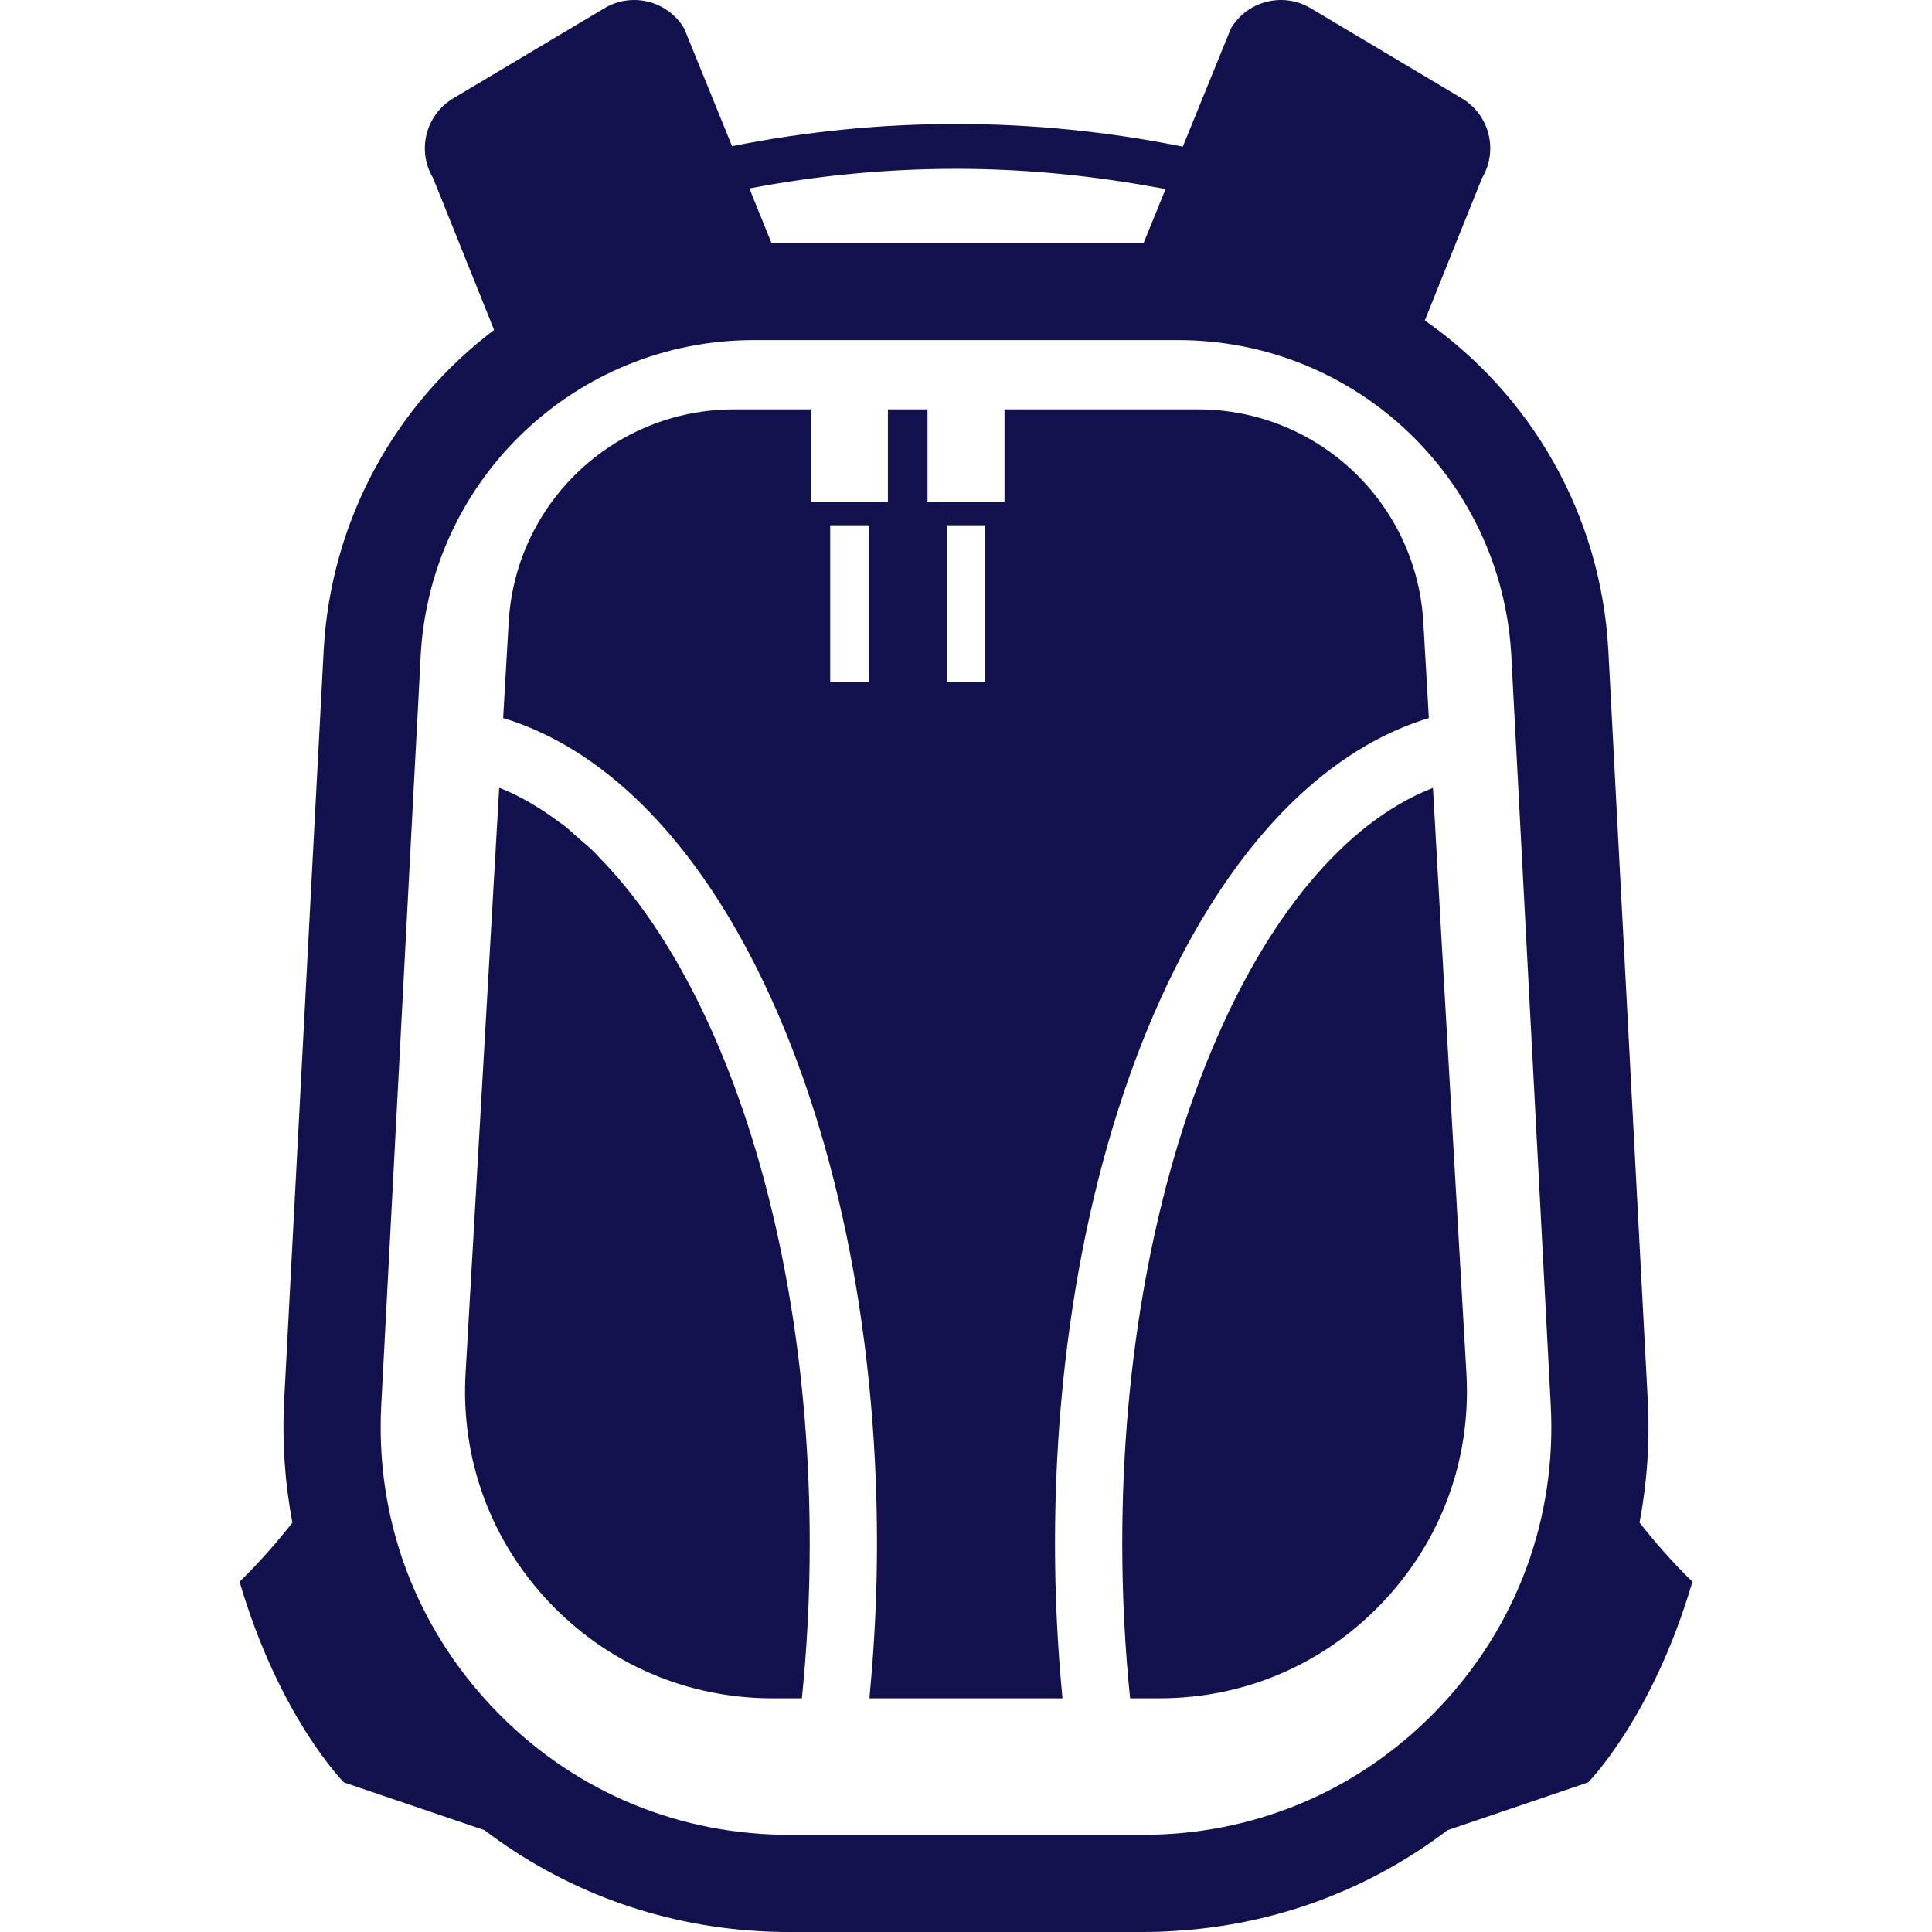 <!--?xml version="1.0" encoding="utf-8"?-->
<!-- Generator: Adobe Illustrator 19.1.1, SVG Export Plug-In . SVG Version: 6.00 Build 0)  -->
<svg version="1.1" id="_x31_0" xmlns="http://www.w3.org/2000/svg" xmlns:xlink="http://www.w3.org/1999/xlink" x="0px" y="0px" viewBox="0 0 512 512" style="width: 256px; height: 256px; opacity: 1;" xml:space="preserve">
<style type="text/css">
	.st0{fill:#374149;}
</style>
<g>
	<path class="st0" d="M204.702,450.066h7.805c1.367-13.27,2.078-26.996,2.078-41.058c0-79.414-22.726-148.155-55.855-181.854
		c-0.406-0.414-0.789-0.894-1.195-1.297c-1.336-1.313-2.722-2.422-4.09-3.618c-1.367-1.203-2.707-2.496-4.102-3.582
		c-0.352-0.27-0.719-0.465-1.07-0.726c-5.086-3.821-10.355-6.946-15.82-9.114l-0.004,0.066c-0.051-0.019-0.102-0.054-0.156-0.074
		l-8.934,155.515c-1.188,22.539,6.714,43.973,22.242,60.351C161.147,441.035,182.123,450.066,204.702,450.066z" style="fill: rgb(17, 17, 77);"></path>
	<path class="st0" d="M297.412,409.008c0,14.062,0.715,27.809,2.082,41.058h7.801c22.582,0,43.554-9.031,59.082-25.39
		c15.55-16.378,23.449-37.812,22.262-60.351l-6.813-118.652l-2.062-36.714c-0.015,0.008-0.031,0.019-0.046,0.023l-0.008-0.172
		C332.806,227.169,297.412,309.841,297.412,409.008z" style="fill: rgb(17, 17, 77);"></path>
	<path class="st0" d="M200.643,256.782c20.48,40.957,31.769,95.027,31.769,152.226c0,13.317-0.656,26.434-1.851,39.286
		c-0.058,0.531-0.07,1.082-0.133,1.613h0.015c-0.007,0.051-0.007,0.106-0.015,0.16h51.14c-1.304-13.41-1.98-27.136-1.98-41.058
		c0-57.198,11.27-111.269,31.75-152.226c17.844-35.652,41.234-58.57,67.32-66.492l-1.445-25.114
		c-1.664-31.789-27.906-56.683-59.734-56.683h-51.277v24.5h-20.402v-24.5h-10.496v24.5H214.92v-24.5h-20.398
		c-31.828,0-58.07,24.894-59.734,56.683l-1.446,25.114C159.424,198.212,182.818,221.13,200.643,256.782z M230.213,180.743h-10.199
		v-41.55h10.199v41.457V180.743z M261.088,139.193v41.55h-10.199v-41.55H261.088z" style="fill: rgb(17, 17, 77);"></path>
	<path class="st0" d="M434.49,403.501c2.019-10.555,2.754-21.45,2.18-32.481l-8.301-157.675l-1.066-20.418l-1.07-20.402
		c-1.922-36.422-20.758-68.113-48.645-87.602l15.172-37.75c4.355-7.309,1.961-16.754-5.347-21.113L347.346,2.174
		c-7.309-4.355-16.778-1.961-21.133,5.348l-12.758,31.336c-19.746-3.981-39.867-6.004-60.031-6.004
		c-19.965,0-39.867,1.98-59.418,5.882L181.311,7.522c-4.356-7.309-13.825-9.703-21.133-5.348l-40.066,23.887
		c-7.309,4.359-9.707,13.804-5.348,21.113l16.18,40.266c-25.984,19.648-43.336,50.187-45.176,85.086l-1.07,20.32l-1.09,20.52
		L75.311,371.02c-0.574,11.051,0.176,21.926,2.176,32.481c0,0.023,0,0.023,0,0.023c-3.961,5.008-8.652,10.457-14,15.644
		c10.637,36.184,27.668,53.199,27.668,53.199l37.214,12.637c20.914,15.882,45.832,25.133,72.351,26.738
		c2.754,0.175,5.547,0.258,8.34,0.258h10.121h73.637h10.102c2.793,0,5.586-0.082,8.359-0.278
		c26.519-1.586,51.434-10.836,72.328-26.699l37.238-12.656c0,0,17.031-17.015,27.668-53.199
		C443.166,413.962,438.45,408.532,434.49,403.501z M101.038,372.368l8.793-167.3l0.954-17.848l0.691-13.328
		c2.477-46.98,41.258-83.758,88.277-83.758h15.168h77.679h19.649c47.019,0,85.8,36.778,88.273,83.758l0.695,13.309l0.95,17.867
		l8.797,167.3c1.582,29.945-8.914,58.406-29.55,80.156c-20.164,21.25-47.238,33.171-76.434,33.706
		c-0.691,0.02-1.367,0.02-2.058,0.02h-16.121h-61.598h-16.141c-0.676,0-1.367,0-2.043-0.02
		c-29.191-0.535-56.285-12.457-76.429-33.706C109.952,430.774,99.452,402.313,101.038,372.368z M308.889,50.099l-5.813,14.286
		h-98.632l-4.938-12.164l-0.894-2.278c18.113-3.465,36.464-5.203,54.812-5.203c17.164,0,34.32,1.59,51.281,4.618
		C306.099,49.619,307.498,49.814,308.889,50.099z" style="fill: rgb(17, 17, 77);"></path>
</g>
</svg>
